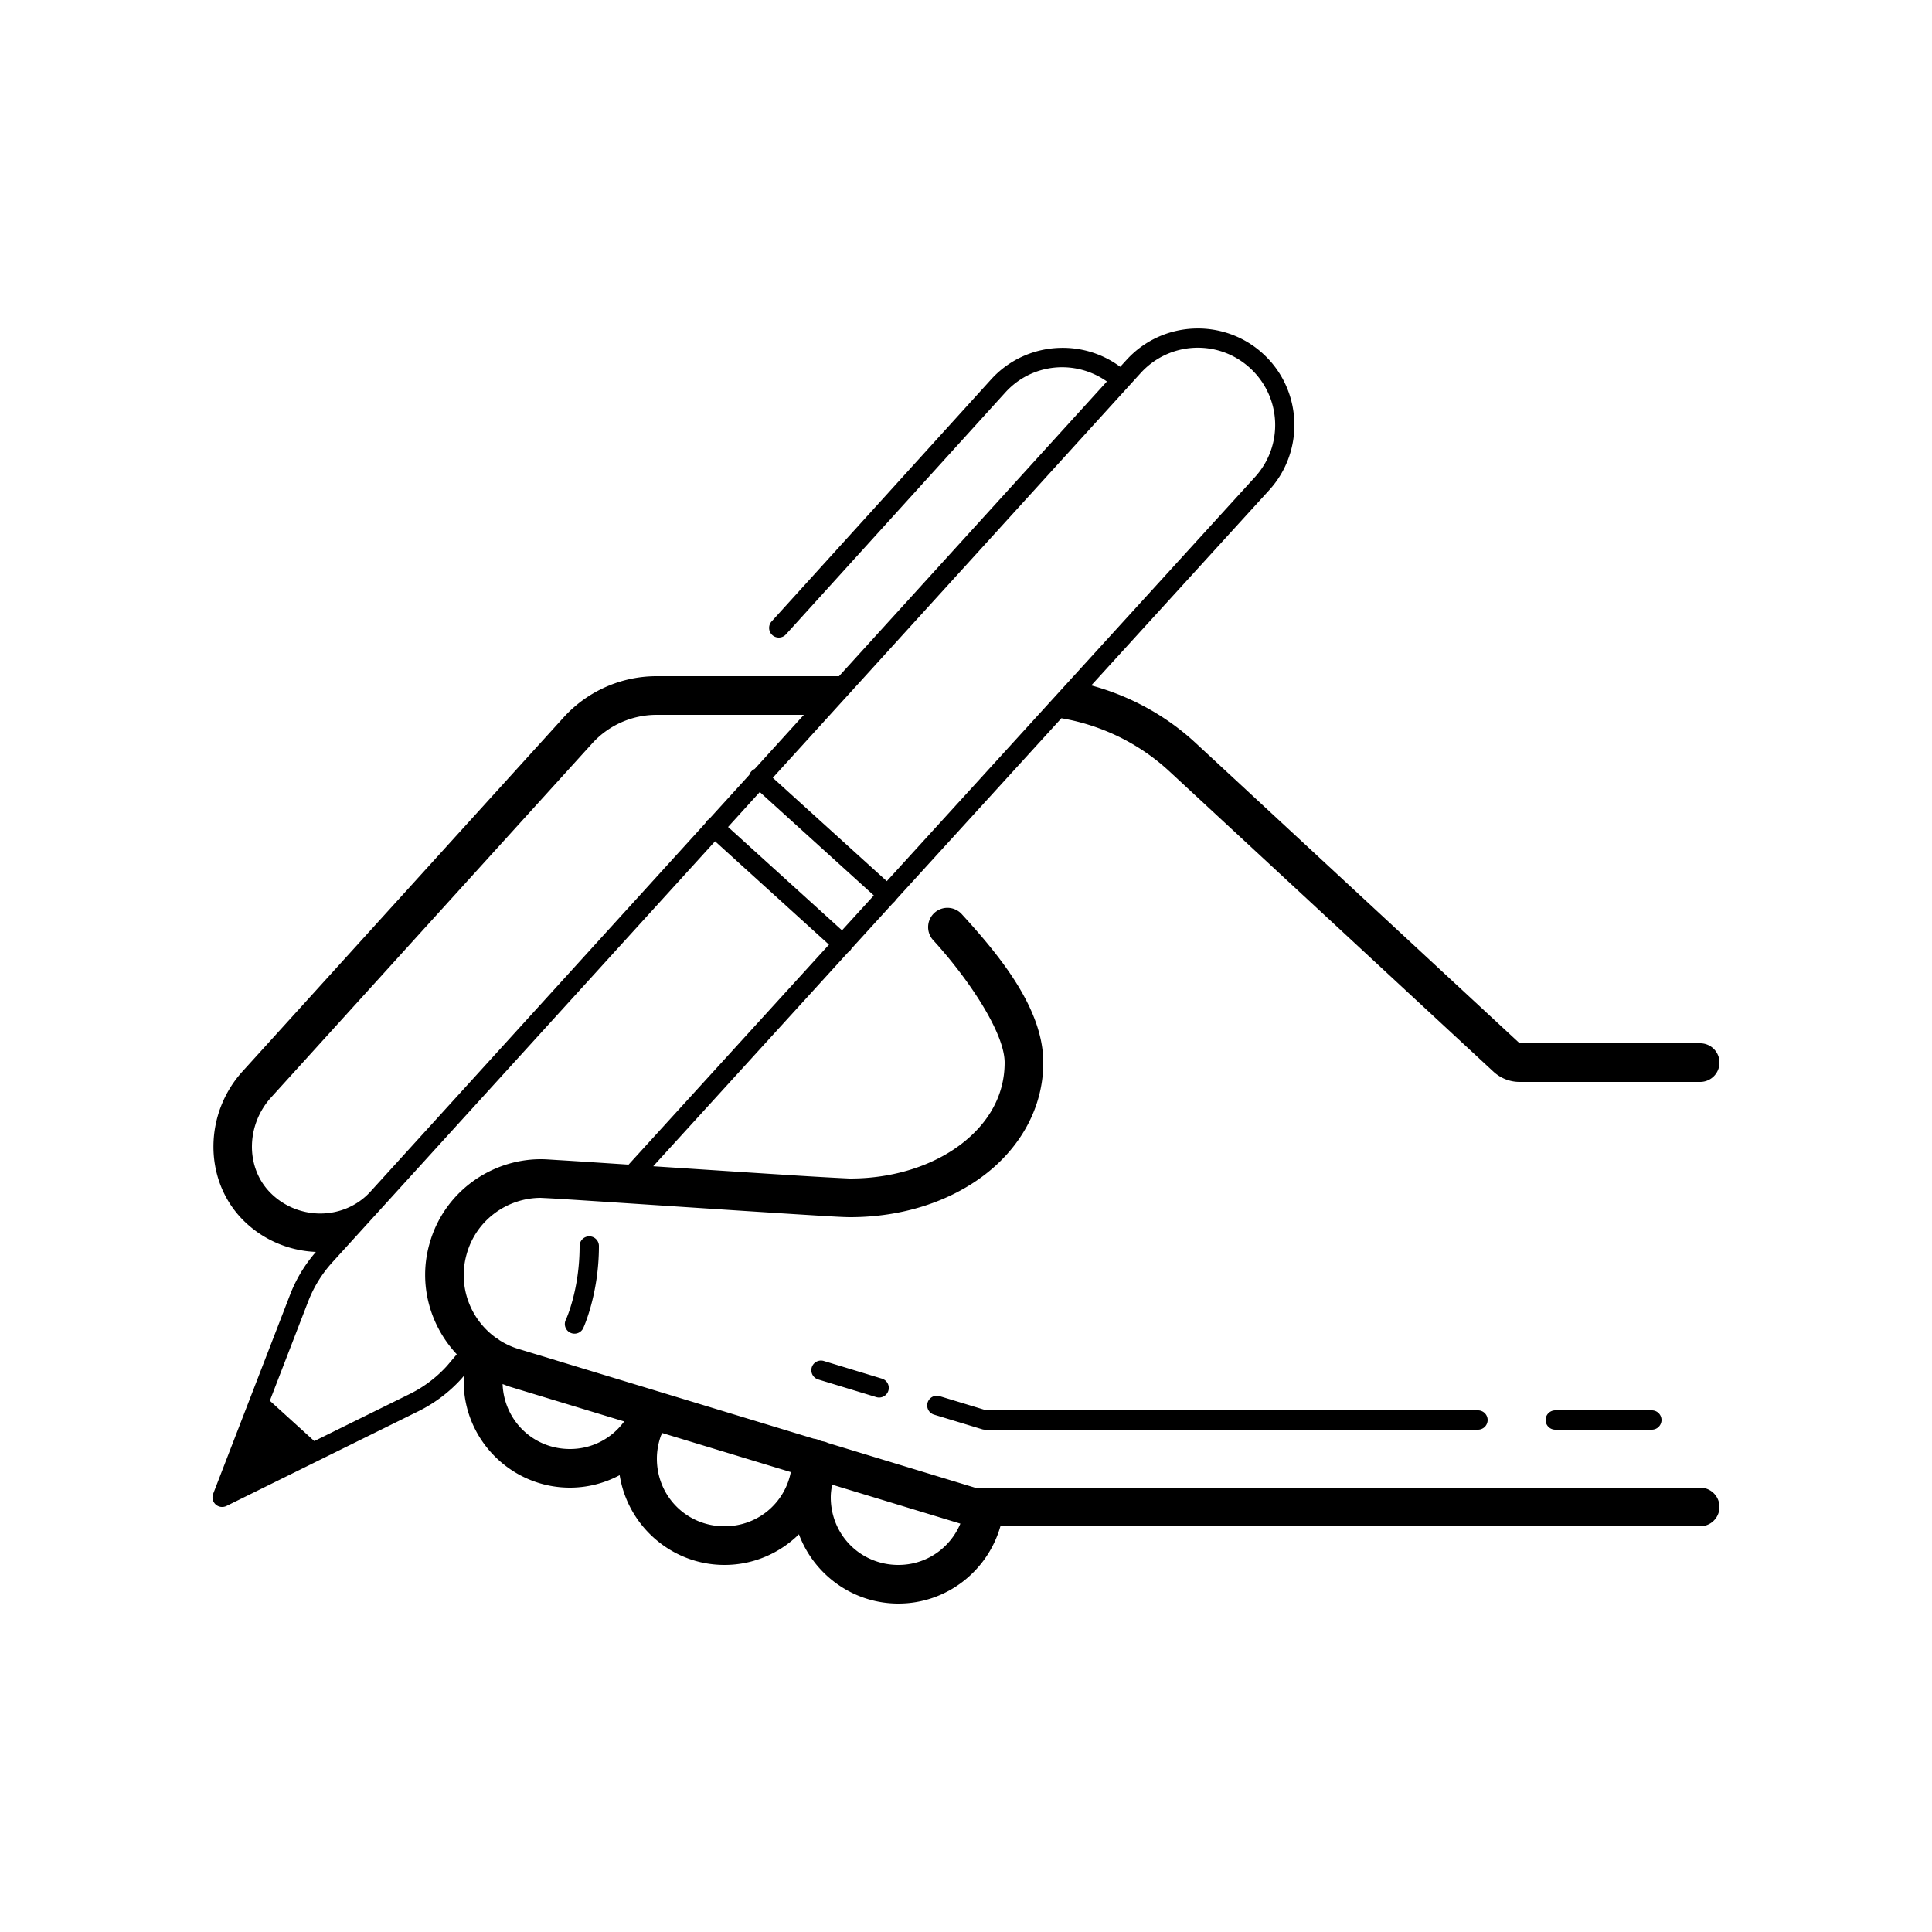 <?xml version="1.0"?><svg fill="#000000" xmlns="http://www.w3.org/2000/svg"  viewBox="0 0 100 100" width="100px" height="100px">    <path d="M 61.768 17.008 C 60.488 17.067 59.233 17.614 58.305 18.633 L 57.982 18.986 C 57.029 18.277 55.884 17.955 54.758 18.01 C 53.479 18.072 52.223 18.619 51.297 19.641 L 39.939 32.164 A 0.5 0.5 0 1 0 40.68 32.836 L 52.037 20.312 C 53.413 18.795 55.664 18.596 57.293 19.746 L 43.426 35 L 33.984 35 C 32.153 35 30.399 35.778 29.172 37.133 L 12.553 55.455 C 10.597 57.611 10.541 60.918 12.424 62.984 C 13.431 64.089 14.851 64.737 16.35 64.799 C 15.783 65.452 15.329 66.196 15.018 67.004 L 11.033 77.32 A 0.5 0.5 0 0 0 11.721 77.949 L 21.646 73.051 C 22.492 72.634 23.252 72.062 23.885 71.363 A 0.5 0.5 0 0 0 23.896 71.35 L 24.023 71.199 C 24.018 71.3 24 71.399 24 71.5 C 24 74.528 26.472 77 29.5 77 C 30.428 77 31.304 76.764 32.074 76.354 C 32.488 78.978 34.763 81 37.5 81 C 38.998 81 40.358 80.392 41.352 79.414 C 42.133 81.503 44.145 83 46.5 83 C 49.009 83 51.125 81.304 51.781 79 L 88 79 A 1 1 0 1 0 88 77 L 50.971 77 L 50.459 77 L 42.859 74.689 A 1 1 0 0 0 42.555 74.598 L 42.445 74.564 A 1 1 0 0 0 42.115 74.465 L 26.932 69.85 L 26.922 69.848 C 26.522 69.734 26.174 69.573 25.857 69.371 A 1 1 0 0 0 25.684 69.254 C 24.354 68.307 23.681 66.597 24.152 64.922 L 24.152 64.918 L 24.154 64.916 C 24.643 63.145 26.26 62 28 62 C 27.929 62 28.303 62.014 28.752 62.041 C 29.201 62.068 29.815 62.107 30.539 62.154 C 31.987 62.248 33.876 62.373 35.777 62.498 C 37.679 62.623 39.594 62.748 41.098 62.842 C 42.602 62.936 43.583 63 44 63 C 46.7 63 49.159 62.197 50.984 60.793 C 52.81 59.389 54 57.333 54 55 C 54 52.197 51.734 49.456 49.789 47.326 A 1 1 0 0 0 48.986 46.99 A 1 1 0 0 0 48.311 48.674 C 50.146 50.684 52 53.463 52 55 C 52 56.667 51.19 58.111 49.766 59.207 C 48.341 60.303 46.3 61 44 61 C 43.917 61 42.722 60.939 41.223 60.846 C 39.724 60.752 37.809 60.627 35.908 60.502 C 35.147 60.452 34.54 60.413 33.811 60.365 L 43.896 49.293 A 0.5 0.5 0 0 0 44.07 49.104 L 46.238 46.725 A 0.5 0.5 0 0 0 46.373 46.574 L 54.938 37.176 C 57.019 37.534 58.962 38.473 60.535 39.932 L 77.299 55.467 C 77.671 55.811 78.151 56 78.656 56 L 88 56 C 88.553 56 89 55.552 89 55 C 89 54.448 88.553 54 88 54 L 78.656 54 L 61.896 38.465 C 60.344 37.026 58.486 36.021 56.484 35.477 L 65.695 25.367 C 67.551 23.33 67.405 20.158 65.367 18.303 C 64.35 17.376 63.047 16.948 61.768 17.008 z M 61.816 18.002 C 62.838 17.955 63.876 18.298 64.693 19.043 C 66.331 20.534 66.449 23.056 64.957 24.693 L 45.9 45.609 L 40 40.258 L 58.369 20.049 A 0.5 0.5 0 0 0 58.436 19.975 L 59.045 19.305 C 59.791 18.487 60.795 18.049 61.816 18.002 z M 33.984 37 L 41.607 37 L 39.061 39.803 A 0.5 0.5 0 0 0 38.785 40.107 L 36.703 42.396 A 0.5 0.5 0 0 0 36.508 42.609 L 19.146 61.709 C 18.499 62.406 17.57 62.809 16.586 62.811 L 16.58 62.811 C 15.558 62.811 14.581 62.383 13.9 61.637 C 12.704 60.325 12.763 58.201 14.033 56.801 L 30.652 38.477 C 31.502 37.538 32.717 37 33.984 37 z M 39.326 40.996 L 45.229 46.348 L 43.582 48.154 L 37.684 42.805 L 39.326 40.996 z M 37.012 43.545 L 42.908 48.895 L 32.535 60.281 C 31.926 60.241 31.185 60.192 30.668 60.158 C 29.943 60.111 29.328 60.072 28.873 60.045 C 28.419 60.017 28.216 60 28 60 C 25.38 60 22.958 61.736 22.227 64.385 C 21.64 66.473 22.255 68.615 23.643 70.098 L 23.143 70.691 C 22.594 71.297 21.938 71.793 21.205 72.154 L 16.268 74.59 L 13.967 72.502 L 15.951 67.363 C 16.239 66.617 16.662 65.932 17.199 65.34 L 37.012 43.545 z M 30.492 63.992 A 0.5 0.5 0 0 0 30 64.5 C 30 66.77 29.297 68.291 29.297 68.291 A 0.5 0.5 0 1 0 30.203 68.709 C 30.203 68.709 31 66.98 31 64.5 A 0.5 0.5 0 0 0 30.492 63.992 z M 42.498 70.422 A 0.5 0.5 0 0 0 42.355 71.402 L 45.355 72.314 A 0.5 0.5 0 1 0 45.645 71.357 L 42.645 70.445 A 0.5 0.5 0 0 0 42.498 70.422 z M 26.014 71.639 C 26.136 71.681 26.251 71.736 26.377 71.771 L 26.359 71.768 L 32.307 73.574 C 31.68 74.437 30.666 75 29.5 75 C 27.596 75 26.087 73.523 26.014 71.639 z M 48.498 72.244 A 0.5 0.5 0 0 0 48.355 73.225 L 50.836 73.979 A 0.5 0.5 0 0 0 50.98 74 L 76.5 74 A 0.5 0.5 0 1 0 76.5 73 L 51.055 73 L 48.645 72.268 A 0.5 0.5 0 0 0 48.498 72.244 z M 80.5 73 A 0.5 0.5 0 1 0 80.5 74 L 85.5 74 A 0.5 0.5 0 1 0 85.5 73 L 80.5 73 z M 34.279 74.174 L 40.932 76.195 C 40.614 77.807 39.213 79 37.5 79 C 35.548 79 34 77.452 34 75.5 C 34 75.083 34.077 74.683 34.211 74.309 C 34.239 74.262 34.253 74.22 34.279 74.174 z M 43.072 76.846 L 49.709 78.863 C 49.18 80.117 47.96 81 46.5 81 C 44.548 81 43 79.452 43 77.5 C 43 77.273 43.032 77.058 43.072 76.846 z"/></svg>